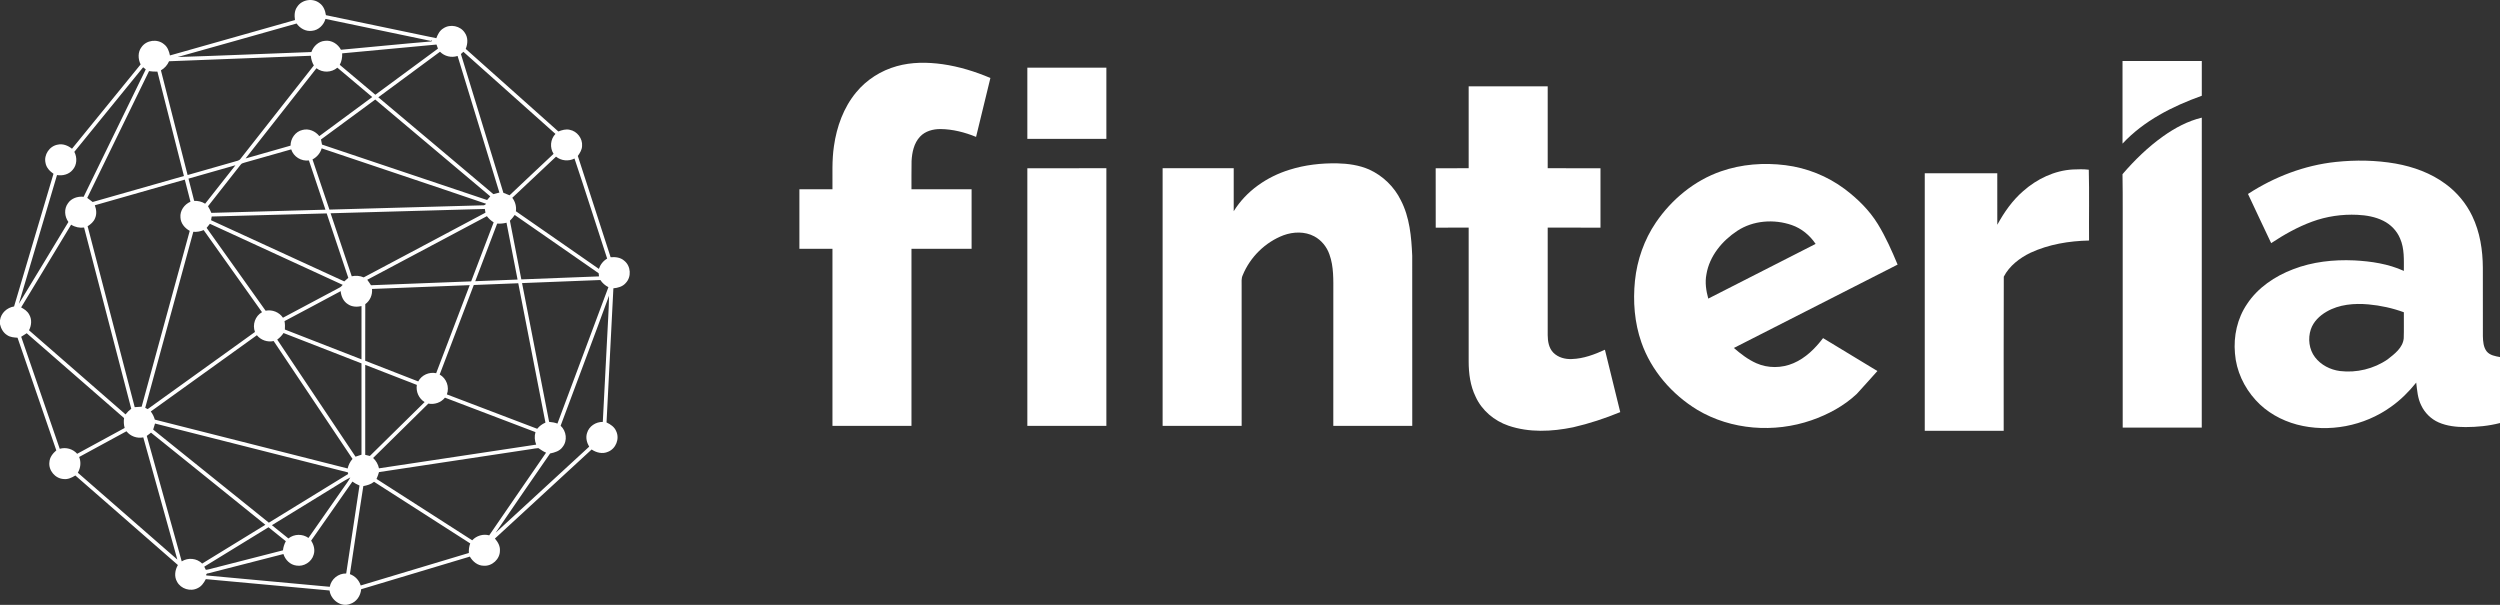 <svg width="124" height="30" viewBox="0 0 124 30" fill="none" xmlns="http://www.w3.org/2000/svg">
<rect x="0" y="0" width="124" height="30" fill="#333333" stroke="none"/>
<path d="M14.744 0.333C14.976 -0.025 15.52 -0.111 15.852 0.157C16.046 0.294 16.131 0.526 16.166 0.752C17.991 1.134 19.816 1.515 21.642 1.895C21.712 1.705 21.81 1.512 21.991 1.406C22.331 1.176 22.842 1.282 23.058 1.631C23.222 1.865 23.204 2.17 23.1 2.425C24.633 3.788 26.162 5.157 27.694 6.521C27.872 6.452 28.066 6.392 28.258 6.438C28.625 6.506 28.903 6.87 28.871 7.24C28.867 7.427 28.764 7.589 28.66 7.736C29.199 9.412 29.748 11.084 30.287 12.758C30.524 12.739 30.782 12.767 30.965 12.934C31.296 13.197 31.329 13.739 31.034 14.04C30.882 14.217 30.648 14.28 30.424 14.3C30.314 16.518 30.196 18.735 30.084 20.953C30.281 21.045 30.476 21.175 30.561 21.383C30.745 21.759 30.55 22.256 30.159 22.408C29.89 22.53 29.58 22.455 29.345 22.295C27.746 23.768 26.147 25.241 24.547 26.713C24.693 26.879 24.813 27.085 24.796 27.314C24.8 27.73 24.406 28.093 23.99 28.06C23.692 28.059 23.447 27.853 23.305 27.607C21.508 28.146 19.71 28.685 17.913 29.226C17.887 29.552 17.68 29.864 17.355 29.959C16.899 30.129 16.404 29.745 16.346 29.288C14.3 29.102 12.254 28.913 10.208 28.725C10.115 28.904 9.997 29.084 9.806 29.171C9.451 29.359 8.968 29.209 8.782 28.854C8.631 28.596 8.678 28.274 8.824 28.026C7.127 26.546 5.432 25.065 3.737 23.584C3.563 23.691 3.368 23.787 3.157 23.76C2.739 23.739 2.395 23.33 2.451 22.916C2.465 22.68 2.62 22.488 2.793 22.339C2.15 20.477 1.511 18.613 0.87 16.751C0.693 16.739 0.504 16.728 0.354 16.622C0.162 16.505 0.049 16.297 0 16.083V15.886C0.047 15.528 0.347 15.256 0.698 15.2C1.35 13.007 2.001 10.813 2.653 8.62C2.467 8.49 2.296 8.313 2.258 8.081C2.164 7.679 2.455 7.243 2.864 7.174C3.119 7.116 3.374 7.22 3.571 7.377C4.705 5.982 5.842 4.59 6.975 3.195C6.843 2.924 6.829 2.583 7.02 2.336C7.261 1.987 7.805 1.915 8.13 2.19C8.311 2.322 8.386 2.54 8.429 2.75C10.495 2.164 12.564 1.581 14.631 0.995C14.597 0.77 14.601 0.523 14.744 0.333ZM16.143 0.938C16.058 1.244 15.795 1.501 15.47 1.529C15.169 1.572 14.879 1.407 14.711 1.166C12.745 1.718 10.782 2.282 8.813 2.828C11.024 2.761 13.235 2.661 15.445 2.581C15.545 2.291 15.801 2.049 16.117 2.025C16.447 1.98 16.761 2.183 16.911 2.468C18.41 2.333 19.907 2.178 21.407 2.054C21.407 2.027 21.406 1.999 21.405 1.972L21.372 2.03C19.63 1.663 17.887 1.299 16.143 0.938ZM16.972 2.646C16.98 2.843 16.948 3.041 16.852 3.215C17.441 3.71 18.029 4.205 18.617 4.7C19.652 3.937 20.686 3.173 21.722 2.412C21.697 2.344 21.674 2.277 21.65 2.21C20.09 2.355 18.532 2.504 16.972 2.646ZM18.764 4.825C20.667 6.425 22.572 8.024 24.471 9.629C24.57 9.602 24.67 9.576 24.77 9.552C24.078 7.294 23.387 5.035 22.696 2.775C22.39 2.877 22.049 2.795 21.824 2.566C20.804 3.319 19.782 4.069 18.764 4.825ZM22.861 2.68C23.564 4.975 24.266 7.269 24.968 9.564C25.071 9.601 25.173 9.643 25.275 9.686C25.998 8.997 26.73 8.317 27.457 7.631C27.261 7.324 27.296 6.906 27.55 6.642C26.028 5.285 24.506 3.927 22.984 2.569C22.943 2.606 22.902 2.643 22.861 2.68ZM8.385 3.038C8.303 3.228 8.163 3.386 7.982 3.489C8.423 5.219 8.859 6.952 9.305 8.682C10.082 8.455 10.861 8.235 11.64 8.015C11.744 7.982 11.87 7.971 11.934 7.871C13.144 6.329 14.358 4.789 15.567 3.246C15.48 3.1 15.432 2.935 15.417 2.766C13.073 2.857 10.729 2.945 8.385 3.038ZM7.099 3.337C5.963 4.737 4.823 6.132 3.687 7.531C3.835 7.814 3.821 8.184 3.602 8.427C3.417 8.653 3.108 8.729 2.828 8.683C2.198 10.813 1.56 12.941 0.933 15.072C1.76 13.722 2.573 12.364 3.393 11.01C3.198 10.742 3.168 10.358 3.369 10.085C3.537 9.832 3.855 9.728 4.149 9.761C5.174 7.653 6.203 5.547 7.23 3.44C7.187 3.406 7.143 3.372 7.099 3.337ZM12.18 7.86C12.924 7.649 13.667 7.437 14.411 7.224C14.411 6.871 14.649 6.524 15.004 6.445C15.316 6.361 15.643 6.504 15.838 6.751C16.712 6.104 17.588 5.459 18.463 4.814C17.886 4.328 17.309 3.843 16.733 3.357C16.443 3.607 15.999 3.618 15.697 3.385C14.524 4.876 13.352 6.367 12.18 7.86ZM7.392 3.527C6.374 5.625 5.349 7.72 4.327 9.816C4.419 9.88 4.509 9.948 4.596 10.019C6.105 9.591 7.614 9.16 9.123 8.73C8.685 7.004 8.243 5.278 7.807 3.551C7.668 3.556 7.529 3.548 7.392 3.527ZM15.921 6.918C15.938 7.002 15.955 7.087 15.972 7.171C18.703 8.085 21.431 9.005 24.16 9.921C24.212 9.86 24.264 9.799 24.317 9.739C22.415 8.139 20.512 6.54 18.612 4.937C17.713 5.594 16.819 6.26 15.921 6.918ZM15.955 7.358C15.886 7.597 15.72 7.792 15.5 7.907C15.781 8.736 16.055 9.568 16.34 10.396C18.875 10.322 21.41 10.254 23.945 10.184C24.014 10.194 24.07 10.16 24.111 10.107C21.397 9.179 18.672 8.278 15.955 7.358ZM12.139 8.063C12.065 8.087 11.978 8.1 11.934 8.172C11.395 8.858 10.855 9.543 10.317 10.23C10.381 10.335 10.436 10.444 10.483 10.558C12.37 10.504 14.256 10.453 16.142 10.4C15.867 9.587 15.595 8.772 15.322 7.958C14.941 8.007 14.56 7.776 14.444 7.409C13.675 7.624 12.908 7.848 12.139 8.063ZM27.579 7.77C26.857 8.452 26.133 9.131 25.409 9.811C25.556 10.001 25.62 10.239 25.589 10.478C26.96 11.432 28.334 12.382 29.704 13.337C29.776 13.122 29.918 12.94 30.115 12.826C29.573 11.172 29.049 9.512 28.495 7.863C28.2 8.013 27.836 7.978 27.579 7.77ZM9.348 8.86C9.443 9.227 9.532 9.596 9.631 9.963C9.823 9.957 10.013 10 10.175 10.104C10.679 9.47 11.177 8.831 11.678 8.196C10.901 8.417 10.124 8.638 9.348 8.86ZM4.703 10.182C4.781 10.388 4.807 10.623 4.713 10.829C4.645 11.002 4.499 11.124 4.346 11.223C5.124 14.214 5.906 17.204 6.681 20.195C6.796 20.183 6.91 20.175 7.026 20.172C7.822 17.265 8.611 14.356 9.411 11.451C9.164 11.316 8.961 11.076 8.95 10.786C8.918 10.449 9.143 10.137 9.447 10.005C9.354 9.639 9.263 9.274 9.166 8.909C7.679 9.336 6.191 9.758 4.703 10.182ZM16.397 10.578C16.748 11.619 17.097 12.661 17.446 13.703C17.645 13.662 17.852 13.675 18.04 13.758C20.055 12.693 22.065 11.617 24.079 10.549C24.072 10.503 24.056 10.411 24.048 10.364C21.498 10.436 18.948 10.506 16.397 10.578ZM10.5 10.739C10.492 10.785 10.477 10.877 10.469 10.923C12.669 11.938 14.874 12.945 17.076 13.957C17.141 13.898 17.209 13.839 17.276 13.782C16.921 12.716 16.56 11.651 16.204 10.585C14.303 10.632 12.401 10.692 10.5 10.739ZM25.53 10.662C25.459 10.764 25.38 10.86 25.292 10.949C25.479 11.919 25.671 12.888 25.858 13.858C27.142 13.81 28.427 13.757 29.712 13.709C29.705 13.656 29.698 13.604 29.692 13.552C28.304 12.59 26.916 11.627 25.53 10.662ZM18.216 13.877C18.28 13.965 18.344 14.055 18.401 14.148C20.058 14.088 21.713 14.019 23.37 13.956C23.742 12.98 24.113 12.004 24.486 11.028C24.355 10.947 24.242 10.843 24.15 10.722C22.172 11.774 20.194 12.826 18.216 13.877ZM24.66 11.089C24.299 12.043 23.934 12.995 23.572 13.948C24.272 13.921 24.971 13.893 25.671 13.866C25.488 12.926 25.302 11.987 25.123 11.047C24.971 11.085 24.815 11.101 24.66 11.089ZM3.528 11.144C2.705 12.515 1.875 13.88 1.048 15.248C1.204 15.331 1.358 15.433 1.443 15.593C1.59 15.833 1.566 16.139 1.439 16.382C3.034 17.774 4.633 19.163 6.227 20.555C6.308 20.449 6.403 20.354 6.51 20.274C5.731 17.278 4.951 14.282 4.17 11.286C3.944 11.315 3.719 11.266 3.528 11.144ZM10.249 11.303C11.227 12.67 12.2 14.041 13.174 15.411C13.504 15.345 13.847 15.482 14.035 15.759C14.972 15.257 15.911 14.76 16.849 14.261C16.91 14.231 16.954 14.178 16.999 14.129C14.805 13.114 12.604 12.115 10.411 11.1C10.357 11.168 10.303 11.235 10.249 11.303ZM9.588 11.498C8.793 14.408 7.999 17.318 7.203 20.228C7.234 20.244 7.294 20.275 7.325 20.291C9.099 19.015 10.873 17.741 12.646 16.466C12.51 16.104 12.655 15.675 12.996 15.484C12.034 14.125 11.066 12.77 10.101 11.412C9.939 11.482 9.764 11.511 9.588 11.498ZM25.894 14.041C26.342 16.336 26.788 18.631 27.237 20.925C27.377 20.935 27.517 20.961 27.649 21.009C28.489 18.753 29.334 16.499 30.177 14.243C30.016 14.161 29.878 14.041 29.778 13.889C28.484 13.941 27.189 13.991 25.894 14.041ZM23.5 14.136C22.937 15.616 22.371 17.096 21.808 18.577C22.148 18.77 22.303 19.196 22.165 19.562C23.659 20.129 25.152 20.7 26.646 21.268C26.755 21.133 26.895 21.029 27.054 20.962C26.605 18.657 26.156 16.353 25.706 14.049C24.971 14.078 24.236 14.106 23.5 14.136ZM18.452 14.332C18.481 14.623 18.357 14.913 18.118 15.086C18.111 16.022 18.12 16.957 18.114 17.894C18.989 18.24 19.866 18.581 20.744 18.919C20.912 18.602 21.283 18.437 21.634 18.51C22.189 17.055 22.743 15.599 23.298 14.143C21.683 14.206 20.067 14.269 18.452 14.332ZM14.112 15.927C14.137 16.065 14.141 16.206 14.13 16.345C15.397 16.838 16.664 17.332 17.93 17.825C17.931 16.945 17.93 16.064 17.931 15.183C17.704 15.232 17.453 15.225 17.256 15.088C17.032 14.951 16.919 14.695 16.898 14.441C15.973 14.943 15.04 15.43 14.112 15.927ZM30.208 14.667C29.424 16.823 28.603 18.965 27.807 21.117C28.096 21.382 28.157 21.859 27.905 22.17C27.763 22.374 27.515 22.445 27.285 22.492C26.38 23.798 25.48 25.11 24.584 26.423C26.133 25.003 27.676 23.577 29.223 22.155C29.104 21.952 29.041 21.706 29.118 21.476C29.214 21.14 29.554 20.92 29.899 20.927C29.968 19.591 30.037 18.255 30.106 16.92C30.137 16.169 30.199 15.418 30.208 14.667ZM1.051 16.703C1.687 18.556 2.325 20.409 2.963 22.261C3.273 22.17 3.614 22.266 3.828 22.508C4.613 22.081 5.399 21.655 6.183 21.227C6.138 21.067 6.13 20.899 6.154 20.736C4.543 19.335 2.933 17.933 1.325 16.529C1.235 16.59 1.144 16.647 1.051 16.703ZM14.064 16.518C13.98 16.644 13.873 16.755 13.75 16.844C15.046 18.779 16.34 20.715 17.634 22.651C17.732 22.616 17.831 22.584 17.93 22.553C17.93 21.043 17.931 19.533 17.93 18.024C16.641 17.523 15.354 17.02 14.064 16.518ZM7.479 20.409C7.57 20.53 7.638 20.667 7.679 20.813C10.866 21.625 14.057 22.423 17.243 23.236C17.285 23.061 17.365 22.897 17.485 22.761C16.18 20.813 14.879 18.863 13.573 16.916C13.265 16.983 12.94 16.872 12.741 16.627C10.986 17.887 9.233 19.148 7.479 20.409ZM18.116 18.097C18.115 19.584 18.116 21.072 18.115 22.56C18.192 22.578 18.268 22.597 18.345 22.616C19.248 21.723 20.153 20.832 21.061 19.943C20.771 19.765 20.622 19.425 20.675 19.091C19.82 18.763 18.969 18.427 18.116 18.097ZM22.07 19.724C21.873 19.968 21.553 20.078 21.246 20.018C20.334 20.919 19.419 21.816 18.507 22.716C18.654 22.854 18.757 23.03 18.797 23.229C21.397 22.838 23.995 22.441 26.595 22.053C26.516 21.854 26.5 21.639 26.559 21.433C25.062 20.864 23.567 20.292 22.07 19.724ZM7.689 21.007C7.661 21.108 7.63 21.209 7.597 21.308C9.511 22.845 11.42 24.388 13.335 25.925C14.622 25.133 15.912 24.344 17.199 23.553C17.273 23.54 17.305 23.423 17.209 23.418C14.037 22.61 10.862 21.812 7.689 21.007ZM3.926 22.666C4.03 22.922 3.998 23.21 3.86 23.447C5.508 24.88 7.149 26.32 8.796 27.755C8.235 25.734 7.669 23.715 7.107 21.694C6.795 21.757 6.469 21.64 6.272 21.391C5.49 21.815 4.708 22.24 3.926 22.666ZM7.28 21.621C7.857 23.695 8.439 25.769 9.013 27.844C9.33 27.645 9.763 27.685 10.027 27.953C11.073 27.313 12.116 26.67 13.162 26.03C11.275 24.503 9.38 22.984 7.49 21.46C7.42 21.514 7.351 21.568 7.28 21.621ZM26.355 22.274C23.836 22.655 21.317 23.034 18.798 23.416C18.766 23.533 18.724 23.645 18.675 23.755C20.257 24.77 21.841 25.78 23.421 26.799C23.634 26.571 23.96 26.471 24.265 26.553C25.206 25.187 26.141 23.816 27.085 22.452C26.946 22.397 26.828 22.305 26.703 22.227C26.585 22.231 26.47 22.257 26.355 22.274ZM16.346 24.295C15.393 24.88 14.439 25.464 13.487 26.049C13.76 26.269 14.032 26.488 14.305 26.708C14.588 26.478 15.004 26.47 15.299 26.682C15.871 25.859 16.448 25.04 17.021 24.218C17.142 24.041 17.279 23.872 17.377 23.68C17.02 23.861 16.691 24.093 16.346 24.295ZM15.432 26.816C15.566 27.019 15.635 27.276 15.557 27.514C15.457 27.873 15.069 28.117 14.7 28.052C14.391 28.015 14.148 27.768 14.058 27.48C12.809 27.801 11.56 28.12 10.311 28.442C10.236 28.424 10.179 28.568 10.284 28.546C12.308 28.734 14.332 28.918 16.356 29.105C16.428 28.722 16.779 28.434 17.172 28.445C17.392 26.99 17.611 25.536 17.831 24.082C17.707 24.03 17.589 23.965 17.48 23.887C16.798 24.863 16.114 25.839 15.432 26.816ZM18.021 24.11C17.787 25.563 17.579 27.022 17.355 28.477C17.613 28.569 17.81 28.78 17.891 29.04C19.678 28.499 21.467 27.967 23.255 27.428C23.248 27.267 23.265 27.106 23.323 26.954C21.733 25.935 20.142 24.917 18.553 23.897C18.4 24.022 18.212 24.075 18.021 24.11ZM10.131 28.107C10.156 28.16 10.182 28.212 10.209 28.264C10.343 28.253 10.472 28.206 10.603 28.175C11.747 27.882 12.891 27.587 14.035 27.296C14.051 27.137 14.102 26.984 14.177 26.844C13.891 26.614 13.605 26.382 13.318 26.152C12.255 26.805 11.193 27.456 10.131 28.107Z" fill="white"/>
<path d="M105.277 3.026C106.588 3.026 107.898 3.026 109.209 3.026C109.209 3.601 109.209 4.175 109.209 4.75C107.762 5.268 106.335 5.988 105.277 7.124C105.277 5.758 105.277 4.392 105.277 3.026Z" fill="white"/>
<path d="M44.48 3.282C45.217 3.074 45.999 3.079 46.752 3.184C47.57 3.301 48.365 3.547 49.124 3.868C48.886 4.842 48.65 5.817 48.413 6.79C47.854 6.562 47.255 6.407 46.648 6.401C46.28 6.399 45.889 6.502 45.633 6.779C45.33 7.101 45.238 7.557 45.214 7.983C45.202 8.451 45.213 8.92 45.209 9.388C46.203 9.39 47.197 9.388 48.191 9.389C48.191 10.372 48.191 11.356 48.191 12.339C47.197 12.339 46.203 12.339 45.209 12.339C45.209 15.268 45.209 18.195 45.209 21.124C43.902 21.124 42.596 21.124 41.29 21.124C41.29 18.195 41.29 15.267 41.29 12.339C40.743 12.339 40.196 12.339 39.65 12.339C39.65 11.356 39.65 10.372 39.65 9.389C40.196 9.389 40.743 9.389 41.29 9.389C41.297 8.674 41.258 7.955 41.364 7.245C41.5 6.286 41.841 5.333 42.467 4.579C42.982 3.953 43.698 3.499 44.48 3.282Z" fill="white"/>
<path d="M50.956 3.355C52.263 3.355 53.569 3.355 54.876 3.355C54.876 4.532 54.876 5.71 54.876 6.888C53.569 6.888 52.263 6.888 50.956 6.888C50.956 5.71 50.956 4.532 50.956 3.355Z" fill="white"/>
<path d="M72.846 4.283C74.152 4.283 75.459 4.283 76.766 4.283C76.766 5.636 76.766 6.99 76.766 8.344C77.638 8.345 78.511 8.345 79.384 8.345C79.384 9.326 79.384 10.309 79.384 11.291C78.511 11.291 77.638 11.291 76.766 11.29C76.766 13.069 76.766 14.846 76.766 16.625C76.768 16.93 76.822 17.264 77.045 17.492C77.284 17.734 77.637 17.826 77.97 17.808C78.543 17.79 79.09 17.582 79.604 17.347C79.857 18.378 80.111 19.41 80.364 20.441C79.606 20.752 78.825 21.011 78.025 21.194C76.973 21.41 75.85 21.465 74.82 21.114C74.115 20.873 73.501 20.359 73.192 19.679C72.925 19.136 72.846 18.523 72.846 17.923C72.846 15.713 72.846 13.502 72.846 11.29C72.301 11.291 71.757 11.29 71.212 11.291C71.208 10.309 71.212 9.327 71.21 8.345C71.755 8.344 72.301 8.345 72.846 8.344C72.846 6.99 72.846 5.636 72.846 4.283Z" fill="white"/>
<path d="M107.301 6.753C107.879 6.344 108.516 6.002 109.209 5.835C109.208 10.96 109.211 16.085 109.207 21.21C107.9 21.21 106.594 21.21 105.286 21.21C105.287 18.216 105.286 15.222 105.286 12.229C105.281 11.032 105.297 9.836 105.276 8.639C105.878 7.939 106.546 7.289 107.301 6.753Z" fill="white"/>
<path d="M115.857 8.032C116.842 7.929 117.843 7.943 118.82 8.113C119.705 8.271 120.576 8.586 121.3 9.124C121.863 9.536 122.322 10.086 122.622 10.714C123.007 11.511 123.145 12.405 123.149 13.284C123.153 14.414 123.149 15.544 123.151 16.674C123.158 16.933 123.175 17.216 123.34 17.43C123.5 17.625 123.765 17.666 124 17.711V20.982C123.444 21.127 122.867 21.181 122.294 21.183C121.839 21.182 121.373 21.135 120.954 20.951C120.577 20.785 120.269 20.478 120.094 20.109C119.915 19.758 119.891 19.36 119.844 18.977C119.48 19.431 119.064 19.845 118.587 20.181C117.262 21.132 115.509 21.477 113.926 21.058C113.151 20.85 112.421 20.443 111.882 19.845C111.301 19.21 110.918 18.388 110.854 17.528C110.777 16.676 110.968 15.792 111.454 15.079C111.99 14.266 112.835 13.699 113.738 13.355C114.7 12.983 115.745 12.87 116.771 12.916C117.61 12.959 118.461 13.087 119.231 13.437C119.23 12.896 119.267 12.329 119.041 11.822C118.882 11.444 118.579 11.133 118.211 10.951C117.814 10.752 117.367 10.676 116.927 10.655C116.165 10.62 115.396 10.73 114.681 10.994C113.96 11.258 113.288 11.637 112.65 12.06C112.267 11.246 111.878 10.435 111.5 9.62C112.806 8.771 114.301 8.196 115.857 8.032ZM115.396 15.46C115.052 15.658 114.746 15.954 114.617 16.335C114.464 16.793 114.528 17.331 114.825 17.719C115.118 18.104 115.582 18.34 116.06 18.403C116.883 18.504 117.746 18.295 118.428 17.823C118.771 17.554 119.181 17.25 119.225 16.781C119.24 16.35 119.227 15.919 119.231 15.488C118.667 15.281 118.076 15.153 117.479 15.098C116.771 15.035 116.02 15.095 115.396 15.46Z" fill="white"/>
<path d="M63.953 8.422C64.718 8.179 65.525 8.088 66.326 8.102C66.864 8.114 67.411 8.19 67.907 8.406C68.589 8.715 69.157 9.265 69.483 9.936C69.921 10.781 70.006 11.75 70.046 12.684C70.05 15.497 70.046 18.31 70.048 21.124C68.742 21.124 67.437 21.124 66.132 21.124C66.133 18.925 66.132 16.726 66.133 14.527C66.132 13.887 66.161 13.227 65.938 12.615C65.807 12.24 65.54 11.911 65.187 11.722C64.72 11.473 64.149 11.491 63.661 11.669C62.752 12.015 62.006 12.754 61.639 13.649C61.56 13.815 61.589 14.002 61.585 14.179C61.586 16.494 61.585 18.808 61.586 21.123C60.279 21.124 58.972 21.125 57.666 21.122C57.666 16.863 57.666 12.604 57.666 8.344C58.841 8.344 60.017 8.344 61.192 8.344C61.192 9.055 61.193 9.766 61.192 10.477C61.809 9.474 62.835 8.769 63.953 8.422Z" fill="white"/>
<path d="M85.356 8.499C86.379 8.141 87.49 8.058 88.562 8.194C89.618 8.327 90.636 8.734 91.489 9.369C92.133 9.853 92.72 10.427 93.143 11.117C93.532 11.753 93.834 12.437 94.121 13.124C91.414 14.502 88.707 15.882 86 17.259C86.34 17.552 86.701 17.833 87.115 18.016C87.693 18.273 88.377 18.265 88.957 18.014C89.558 17.758 90.034 17.283 90.424 16.77C91.322 17.314 92.221 17.858 93.119 18.403C92.775 18.78 92.442 19.167 92.094 19.54C91.457 20.138 90.671 20.56 89.847 20.846C88.006 21.485 85.867 21.333 84.185 20.327C82.925 19.56 81.899 18.378 81.413 16.982C81.071 16.005 80.989 14.95 81.094 13.924C81.2 12.895 81.552 11.889 82.135 11.031C82.915 9.889 84.038 8.957 85.356 8.499ZM86.17 11.449C85.418 11.943 84.787 12.703 84.639 13.607C84.56 14.01 84.623 14.42 84.73 14.811C86.505 13.908 88.281 13.005 90.055 12.098C89.77 11.673 89.357 11.33 88.87 11.162C87.988 10.858 86.957 10.931 86.17 11.449Z" fill="white"/>
<path d="M50.956 8.345C52.263 8.344 53.569 8.345 54.876 8.344C54.876 12.604 54.876 16.864 54.876 21.124C53.569 21.124 52.263 21.124 50.956 21.124C50.956 16.864 50.956 12.604 50.956 8.345Z" fill="white"/>
<path d="M100.353 9.476C101.034 8.875 101.9 8.456 102.817 8.406C103.078 8.397 103.343 8.384 103.604 8.418C103.633 9.587 103.607 10.759 103.617 11.93C102.624 11.952 101.618 12.117 100.712 12.537C100.175 12.797 99.665 13.186 99.388 13.723C99.376 16.271 99.386 18.82 99.383 21.369C98.078 21.37 96.773 21.369 95.468 21.369C95.468 17.111 95.468 12.852 95.468 8.594C96.667 8.594 97.866 8.594 99.065 8.594C99.066 9.446 99.064 10.298 99.066 11.149C99.404 10.53 99.815 9.941 100.353 9.476Z" fill="white"/>
</svg>
